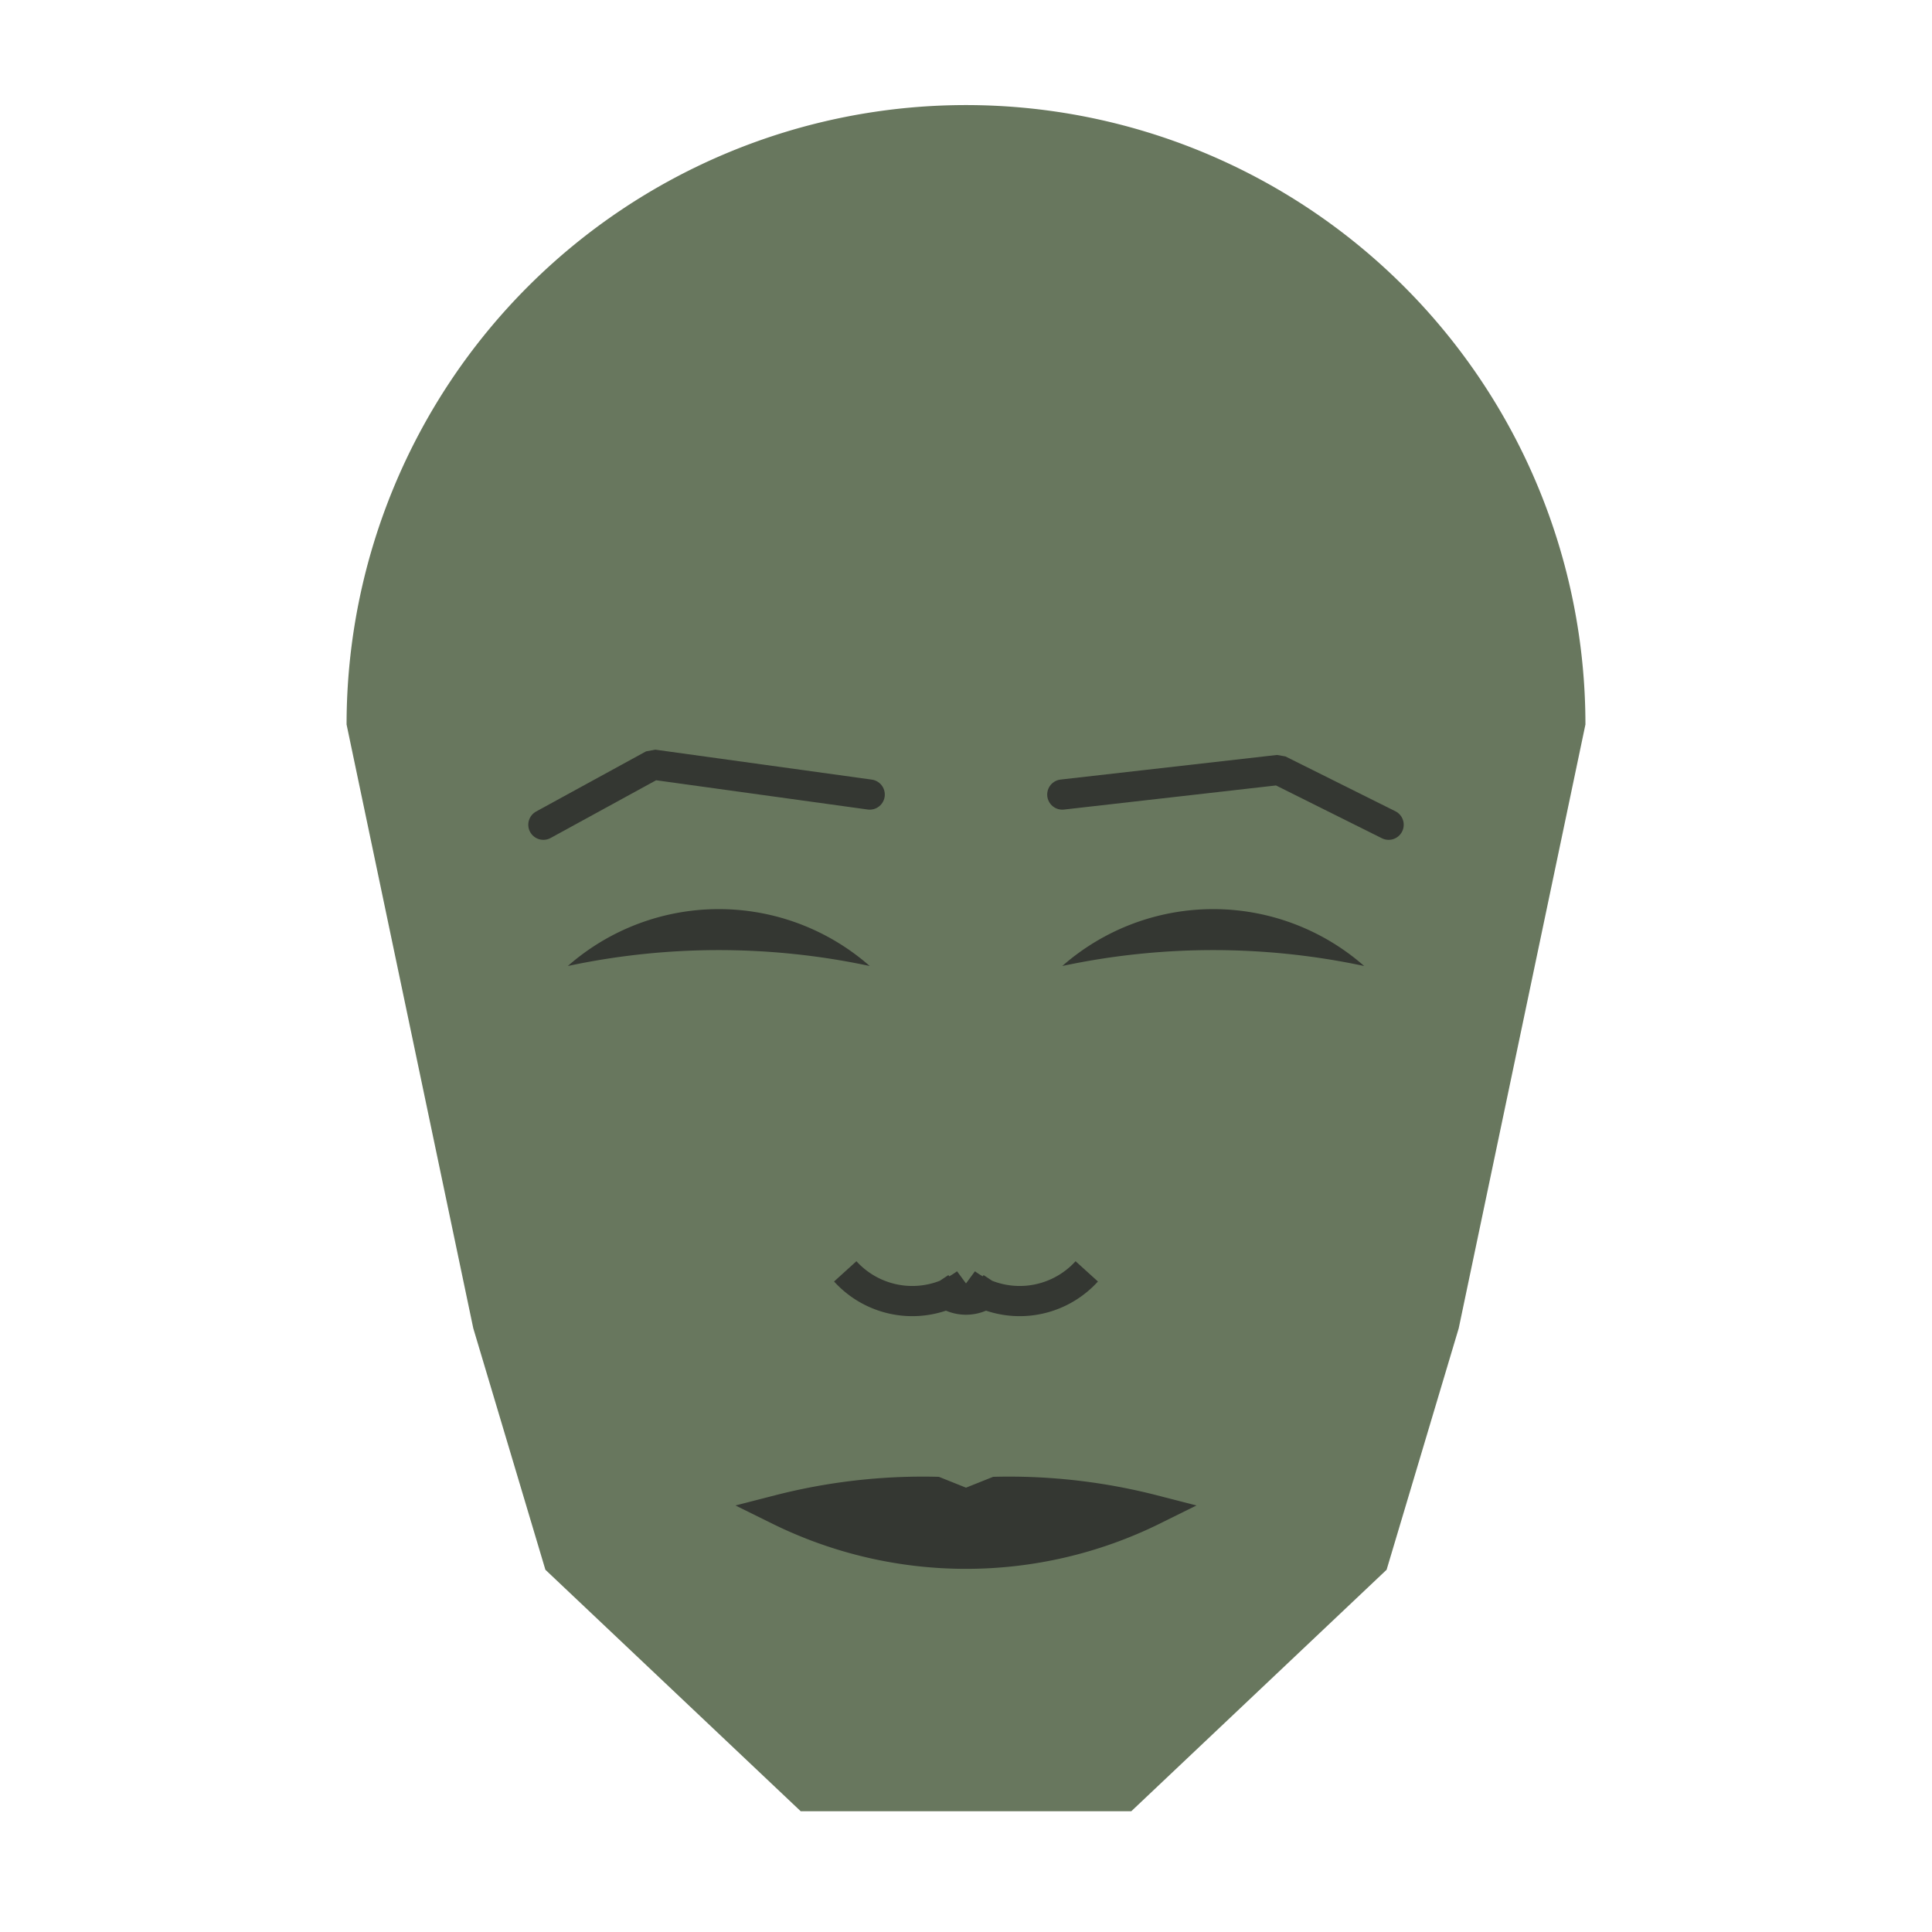 <svg viewBox="0 0 320 320" xmlns="http://www.w3.org/2000/svg">

<g transform="translate(160,120)">
  <!-- head -->
  <path fill="#68775e" d="M -102.596 0   a 102.596 102.596 0 0 1 205.193 0   L 81.611 100   L 69.666 140   L 27.375 180   L -27.375 180   L -69.666 140   L -81.611 100   "/>

  <!-- eye -->
  <path fill="#343732" d="M 15.949 40   a 37.876 37.876 0 0 1 50 0   a 120 120 0 0 0 -50 0   "/>

  <!-- other eye -->
  <path fill="#343732" transform="scale(-1,1)" d="M 15.949 40   a 37.876 37.876 0 0 1 50 0   a 120 120 0 0 0 -50 0   "/>

  <!-- eye brow -->
  <path fill="none" stroke="#343732" stroke-width="5" stroke-linecap="round" stroke-linejoin="bevel" d="M 15.949 11.604   L 51.798 7.528   L 70 16.604   "/>

  <!-- other eye brow -->
  <path fill="none" stroke="#343732" stroke-width="5" transform="scale(-1,1)" stroke-linecap="round" stroke-linejoin="bevel" d="M 15.949 11.604   L 51.798 6.646   L 70 16.604   "/>

  <!-- nose -->
  <path fill="none" stroke="#343732" stroke-width="5" d="M 0 97.577   m -5 -5   a 6 6 0 0 0 10 0   m -5 0   a 15 15 0 0 0 20 -2   m -20 2   a 15 15 0 0 1 -20 -2   "/>

  <!-- mouth -->
  <path fill="#343732" stroke="#343732" stroke-width="5" stroke-linejoin="miter" d="M 0 130.097   m -31.032 0   a 70 70 0 0 0 62.065 0   a 96.032 96.032 0 0 0 -26.032 -3   l -5 2   l -5 -2   a 96.032 96.032 0 0 0 -26.032 3   a 70 70 0 0 0 62.065 0   "/>

</g>

</svg>